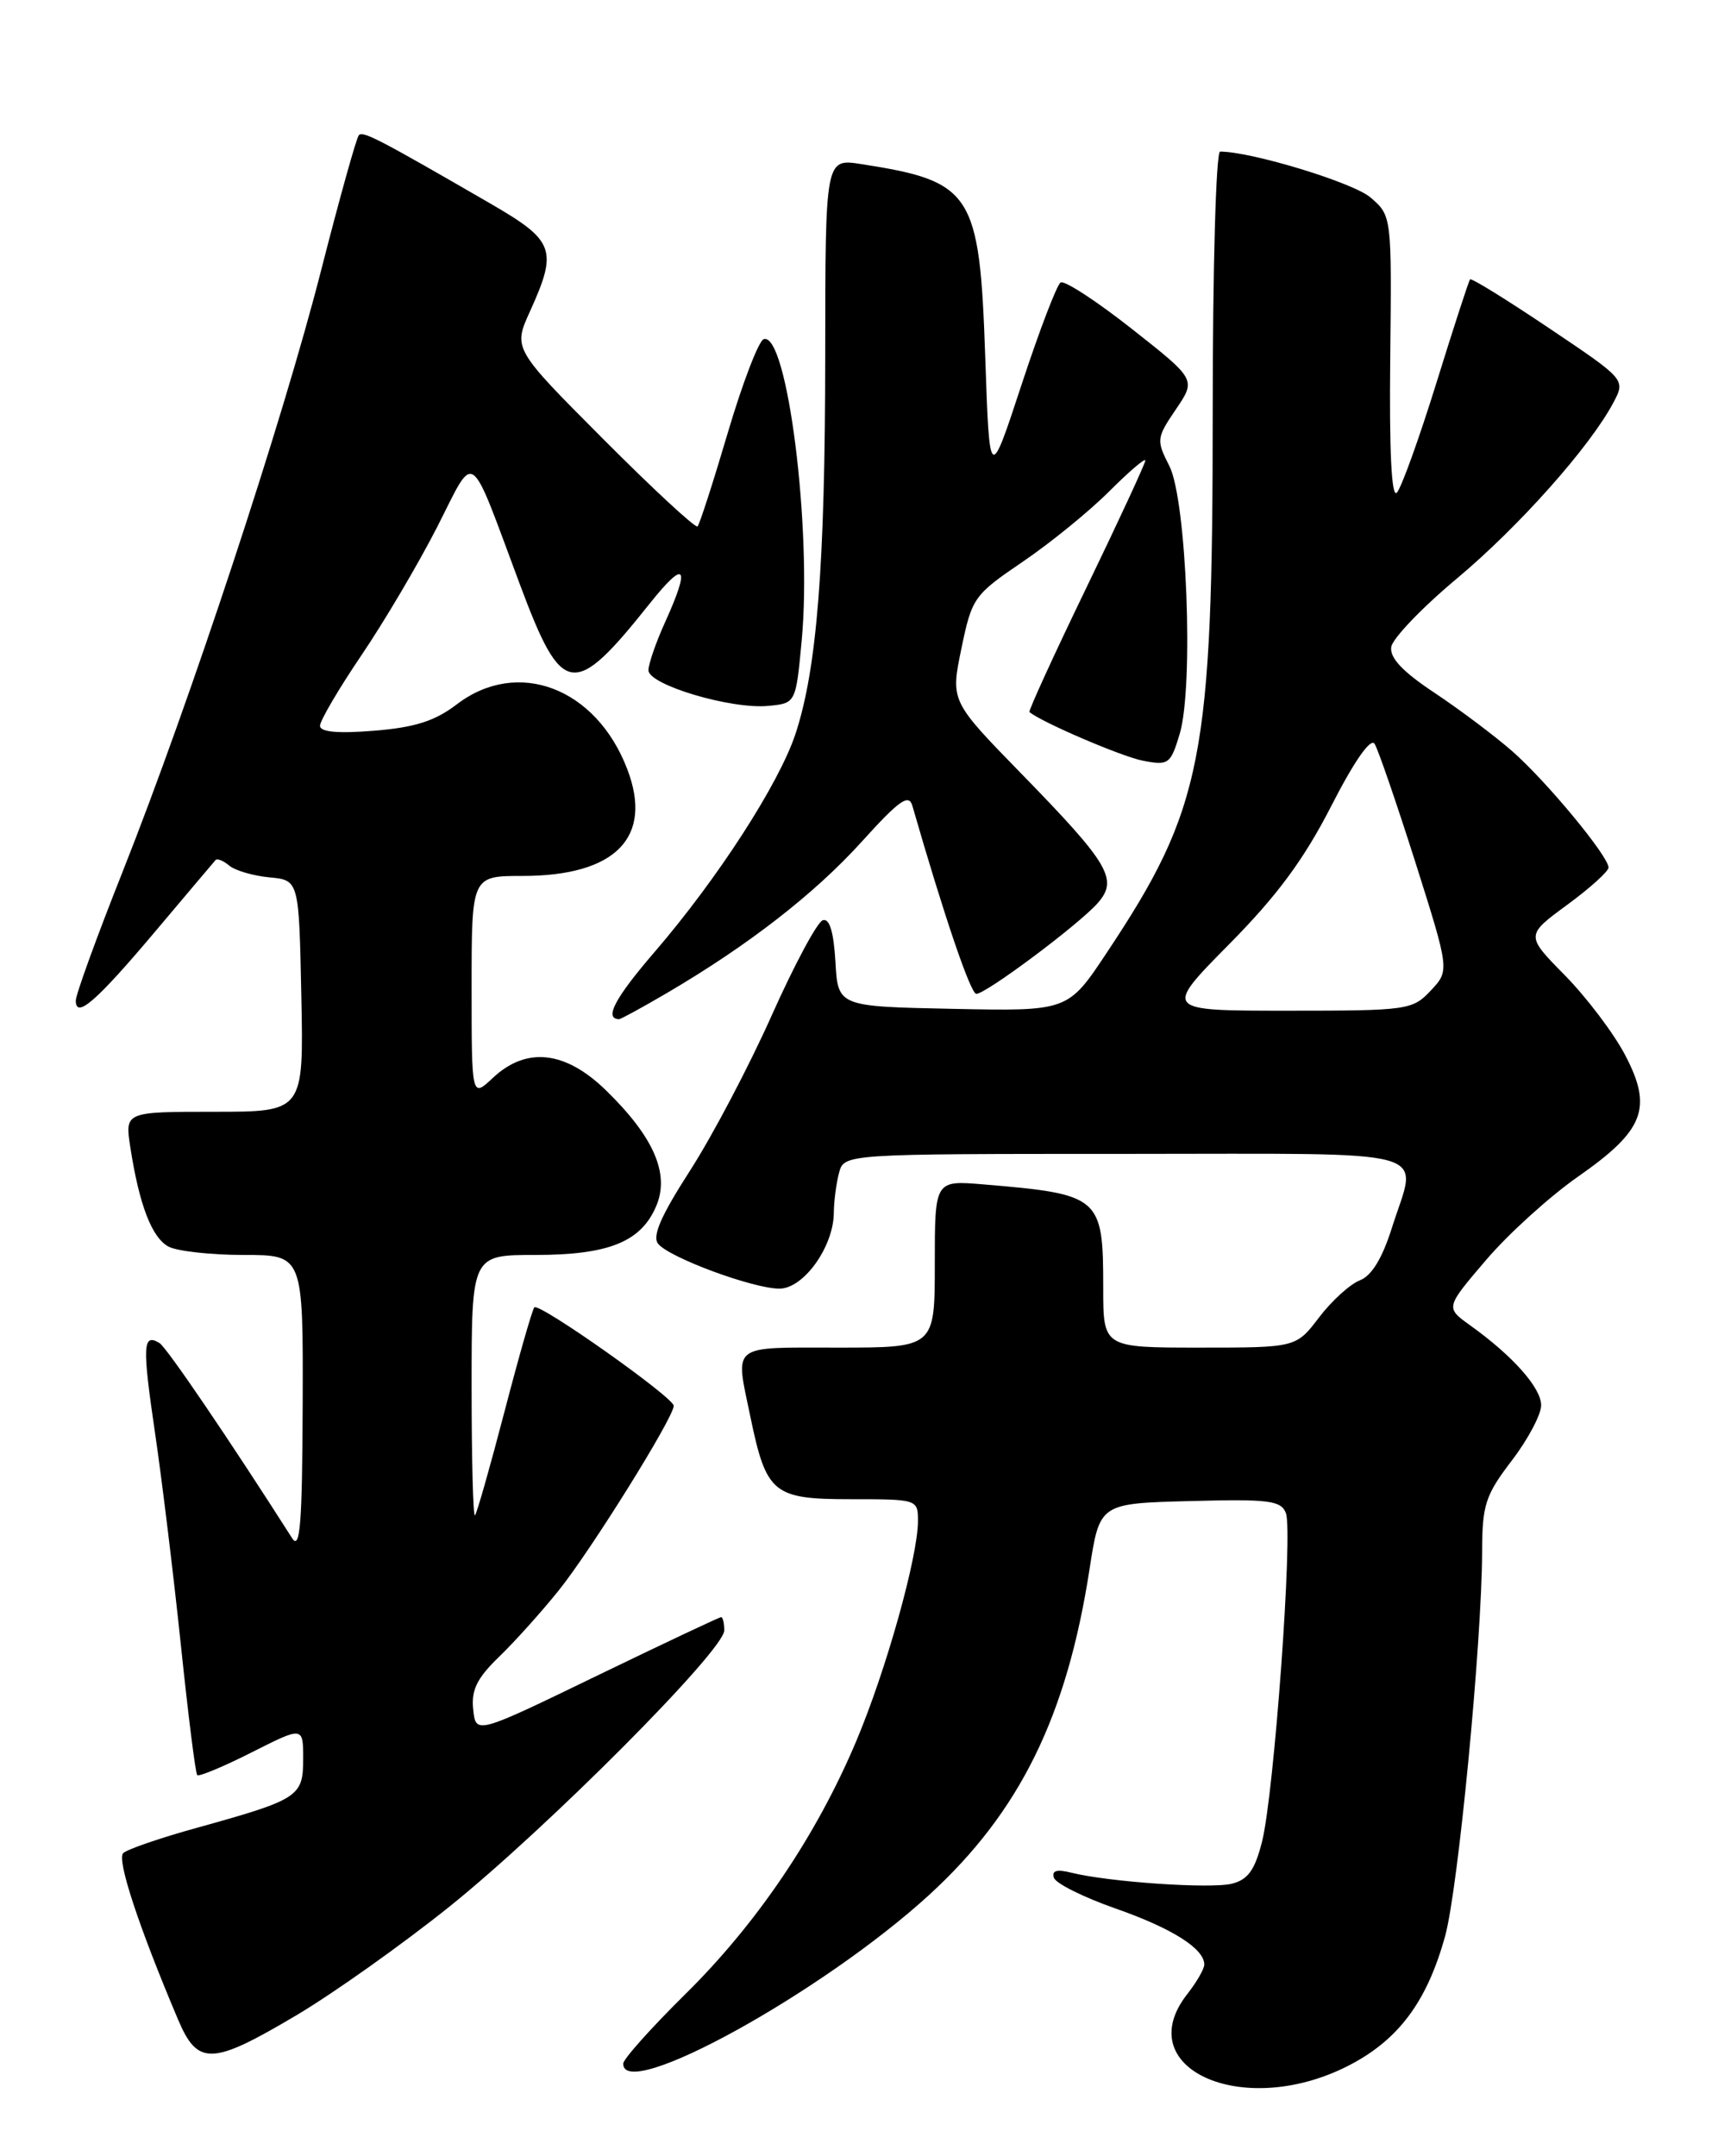 <?xml version="1.0" encoding="UTF-8" standalone="no"?>
<!DOCTYPE svg PUBLIC "-//W3C//DTD SVG 1.1//EN" "http://www.w3.org/Graphics/SVG/1.1/DTD/svg11.dtd" >
<svg xmlns="http://www.w3.org/2000/svg" xmlns:xlink="http://www.w3.org/1999/xlink" version="1.1" viewBox="0 0 204 256">
 <g >
 <path fill="currentColor"
d=" M 159.87 245.38 C 165.96 242.34 169.42 237.77 171.60 229.86 C 173.15 224.25 175.96 194.98 175.99 184.26 C 176.00 178.68 176.37 177.53 179.50 173.43 C 181.43 170.91 183.00 167.95 183.00 166.85 C 183.00 164.77 179.62 160.97 174.56 157.35 C 171.63 155.25 171.63 155.25 176.46 149.60 C 179.11 146.49 184.03 142.04 187.38 139.70 C 195.26 134.20 196.28 131.56 192.96 125.24 C 191.61 122.67 188.40 118.43 185.83 115.81 C 181.15 111.06 181.15 111.06 186.08 107.44 C 188.78 105.46 191.00 103.46 191.00 103.00 C 191.00 101.66 183.64 92.76 179.58 89.20 C 177.50 87.38 173.36 84.27 170.36 82.27 C 166.55 79.75 165.00 78.10 165.20 76.81 C 165.37 75.79 168.86 72.14 172.98 68.70 C 180.38 62.51 188.82 53.02 191.59 47.78 C 193.02 45.06 193.02 45.06 183.92 38.95 C 178.92 35.59 174.71 32.98 174.56 33.17 C 174.40 33.35 172.60 38.90 170.55 45.50 C 168.50 52.10 166.39 57.95 165.86 58.50 C 165.23 59.15 164.96 53.50 165.08 42.56 C 165.26 25.62 165.26 25.62 162.73 23.44 C 160.68 21.68 148.61 18.00 144.88 18.00 C 144.39 18.00 144.00 31.85 144.00 48.91 C 144.00 89.99 142.83 95.96 131.41 113.13 C 126.81 120.06 126.81 120.06 113.15 119.78 C 99.50 119.50 99.50 119.50 99.20 114.18 C 98.99 110.62 98.50 109.00 97.70 109.26 C 97.04 109.47 94.31 114.57 91.63 120.57 C 88.95 126.58 84.59 134.86 81.94 138.98 C 78.47 144.37 77.41 146.79 78.16 147.69 C 79.53 149.34 89.44 153.00 92.55 153.00 C 95.42 153.00 98.98 148.03 99.01 144.00 C 99.02 142.62 99.30 140.49 99.63 139.25 C 100.23 137.00 100.23 137.00 133.62 137.00 C 171.42 137.00 168.32 136.14 165.28 145.77 C 164.14 149.39 162.87 151.48 161.48 152.01 C 160.33 152.45 158.15 154.42 156.64 156.40 C 153.90 160.00 153.90 160.00 142.45 160.00 C 131.00 160.00 131.00 160.00 131.00 152.93 C 131.00 142.06 130.68 141.79 116.75 140.62 C 111.00 140.14 111.00 140.14 111.00 150.07 C 111.00 160.00 111.00 160.00 99.50 160.00 C 86.60 160.00 87.29 159.46 89.10 168.20 C 91.00 177.34 91.79 178.00 101.02 178.00 C 108.93 178.00 109.00 178.02 109.00 180.58 C 109.00 184.83 105.22 198.32 101.67 206.73 C 96.95 217.92 89.90 228.36 81.37 236.77 C 77.32 240.77 74.00 244.48 74.00 245.02 C 74.00 249.61 97.65 236.57 110.31 225.00 C 121.08 215.15 126.68 203.79 129.38 186.27 C 130.58 178.50 130.58 178.50 141.31 178.22 C 150.68 177.97 152.12 178.15 152.69 179.65 C 153.55 181.87 151.29 212.97 149.86 218.65 C 149.01 222.02 148.19 223.17 146.28 223.65 C 143.74 224.28 131.65 223.45 127.20 222.34 C 125.49 221.91 124.86 222.09 125.15 222.95 C 125.38 223.63 128.66 225.26 132.45 226.59 C 139.17 228.94 143.00 231.36 143.00 233.25 C 143.00 233.76 142.10 235.33 141.00 236.73 C 134.09 245.51 147.39 251.60 159.87 245.38 Z  M 35.23 239.25 C 39.63 236.64 47.79 230.84 53.37 226.37 C 64.97 217.05 86.00 195.93 86.00 193.58 C 86.00 192.71 85.83 192.00 85.63 192.00 C 85.43 192.00 78.79 195.13 70.88 198.96 C 56.50 205.93 56.50 205.93 56.19 202.96 C 55.94 200.66 56.64 199.25 59.23 196.74 C 61.08 194.96 64.27 191.41 66.32 188.86 C 70.14 184.12 80.00 168.30 80.00 166.91 C 80.00 165.92 64.03 154.64 63.45 155.22 C 63.21 155.46 61.62 161.02 59.91 167.58 C 58.20 174.13 56.62 179.69 56.40 179.92 C 56.18 180.15 56.00 173.28 56.00 164.67 C 56.00 149.00 56.00 149.00 63.55 149.00 C 72.32 149.00 76.16 147.43 77.95 143.13 C 79.52 139.33 77.62 134.98 71.97 129.47 C 67.14 124.75 62.51 124.24 58.53 127.97 C 56.00 130.35 56.00 130.35 56.00 117.17 C 56.00 104.00 56.00 104.00 62.05 104.00 C 73.09 104.00 77.58 99.43 74.49 91.34 C 70.80 81.66 61.48 78.11 54.25 83.62 C 51.65 85.61 49.26 86.37 44.41 86.76 C 40.08 87.11 38.00 86.91 38.00 86.17 C 38.00 85.56 40.22 81.78 42.93 77.78 C 45.64 73.78 49.67 66.95 51.89 62.61 C 56.52 53.53 55.56 52.86 61.77 69.49 C 66.76 82.82 68.11 83.01 77.15 71.66 C 81.38 66.35 82.03 67.13 78.98 73.86 C 77.89 76.26 77.00 78.83 77.00 79.58 C 77.00 81.31 86.84 84.24 91.23 83.81 C 94.50 83.50 94.50 83.50 95.20 76.00 C 96.43 62.73 93.47 39.34 90.68 40.27 C 90.09 40.47 88.17 45.46 86.43 51.35 C 84.69 57.24 83.07 62.26 82.83 62.50 C 82.59 62.74 77.57 58.09 71.66 52.16 C 60.92 41.39 60.92 41.39 62.94 36.95 C 66.25 29.64 65.86 28.59 58.25 24.18 C 44.98 16.50 43.13 15.54 42.61 16.05 C 42.33 16.34 40.32 23.54 38.14 32.06 C 33.57 49.97 22.58 83.28 14.56 103.50 C 11.50 111.20 9.00 118.08 9.00 118.80 C 9.00 121.02 11.44 118.89 18.51 110.50 C 22.22 106.10 25.41 102.32 25.60 102.11 C 25.79 101.89 26.53 102.19 27.23 102.78 C 27.93 103.36 30.08 103.99 32.00 104.17 C 35.50 104.50 35.50 104.50 35.78 118.25 C 36.06 132.00 36.06 132.00 25.44 132.00 C 14.82 132.00 14.82 132.00 15.48 136.25 C 16.54 143.08 18.03 146.94 20.01 148.01 C 21.03 148.55 25.05 149.00 28.93 149.00 C 36.00 149.00 36.00 149.00 35.94 166.75 C 35.89 180.88 35.64 184.12 34.69 182.63 C 27.27 170.99 19.80 159.99 18.94 159.46 C 16.95 158.24 16.88 159.74 18.41 170.14 C 19.25 175.84 20.63 187.22 21.49 195.44 C 22.35 203.66 23.21 210.55 23.42 210.76 C 23.63 210.96 26.54 209.75 29.90 208.05 C 36.00 204.97 36.00 204.97 36.00 208.83 C 36.00 213.31 35.48 213.65 23.43 217.00 C 19.07 218.20 15.11 219.56 14.63 220.02 C 13.84 220.77 16.47 228.75 21.13 239.75 C 23.48 245.30 25.14 245.24 35.23 239.25 Z  M 79.21 117.89 C 88.87 112.22 96.72 106.12 102.30 99.96 C 106.79 94.99 107.92 94.20 108.34 95.68 C 112.10 108.73 115.25 118.00 115.93 118.00 C 117.09 118.00 128.07 109.79 130.33 107.24 C 132.82 104.42 131.75 102.60 121.29 91.87 C 112.87 83.24 112.87 83.24 114.16 77.00 C 115.41 70.97 115.64 70.64 121.42 66.71 C 124.71 64.48 129.33 60.72 131.70 58.35 C 134.06 55.99 136.00 54.33 136.00 54.67 C 136.00 55.01 132.85 61.82 128.99 69.80 C 125.13 77.78 122.10 84.41 122.24 84.54 C 123.64 85.73 133.21 89.84 135.72 90.32 C 138.76 90.90 139.00 90.73 140.08 87.14 C 141.77 81.50 140.91 59.36 138.85 55.32 C 137.29 52.26 137.32 52.00 139.63 48.60 C 142.03 45.06 142.03 45.06 134.40 39.05 C 130.20 35.74 126.39 33.26 125.94 33.54 C 125.49 33.82 123.41 39.27 121.31 45.65 C 117.50 57.25 117.50 57.25 116.99 42.38 C 116.32 22.85 115.47 21.53 102.25 19.48 C 98.00 18.82 98.00 18.82 97.99 42.16 C 97.98 67.12 97.01 79.43 94.45 87.16 C 92.48 93.08 85.21 104.33 77.76 112.99 C 73.01 118.50 71.69 121.00 73.52 121.00 C 73.73 121.00 76.29 119.60 79.21 117.89 Z  M 145.91 112.15 C 151.65 106.35 154.82 102.06 158.07 95.71 C 160.79 90.39 162.75 87.58 163.22 88.31 C 163.64 88.97 165.81 95.29 168.06 102.36 C 172.13 115.23 172.13 115.23 169.89 117.61 C 167.73 119.92 167.15 120.00 152.90 120.00 C 138.16 120.00 138.16 120.00 145.91 112.15 Z "/>
</g>
</svg>